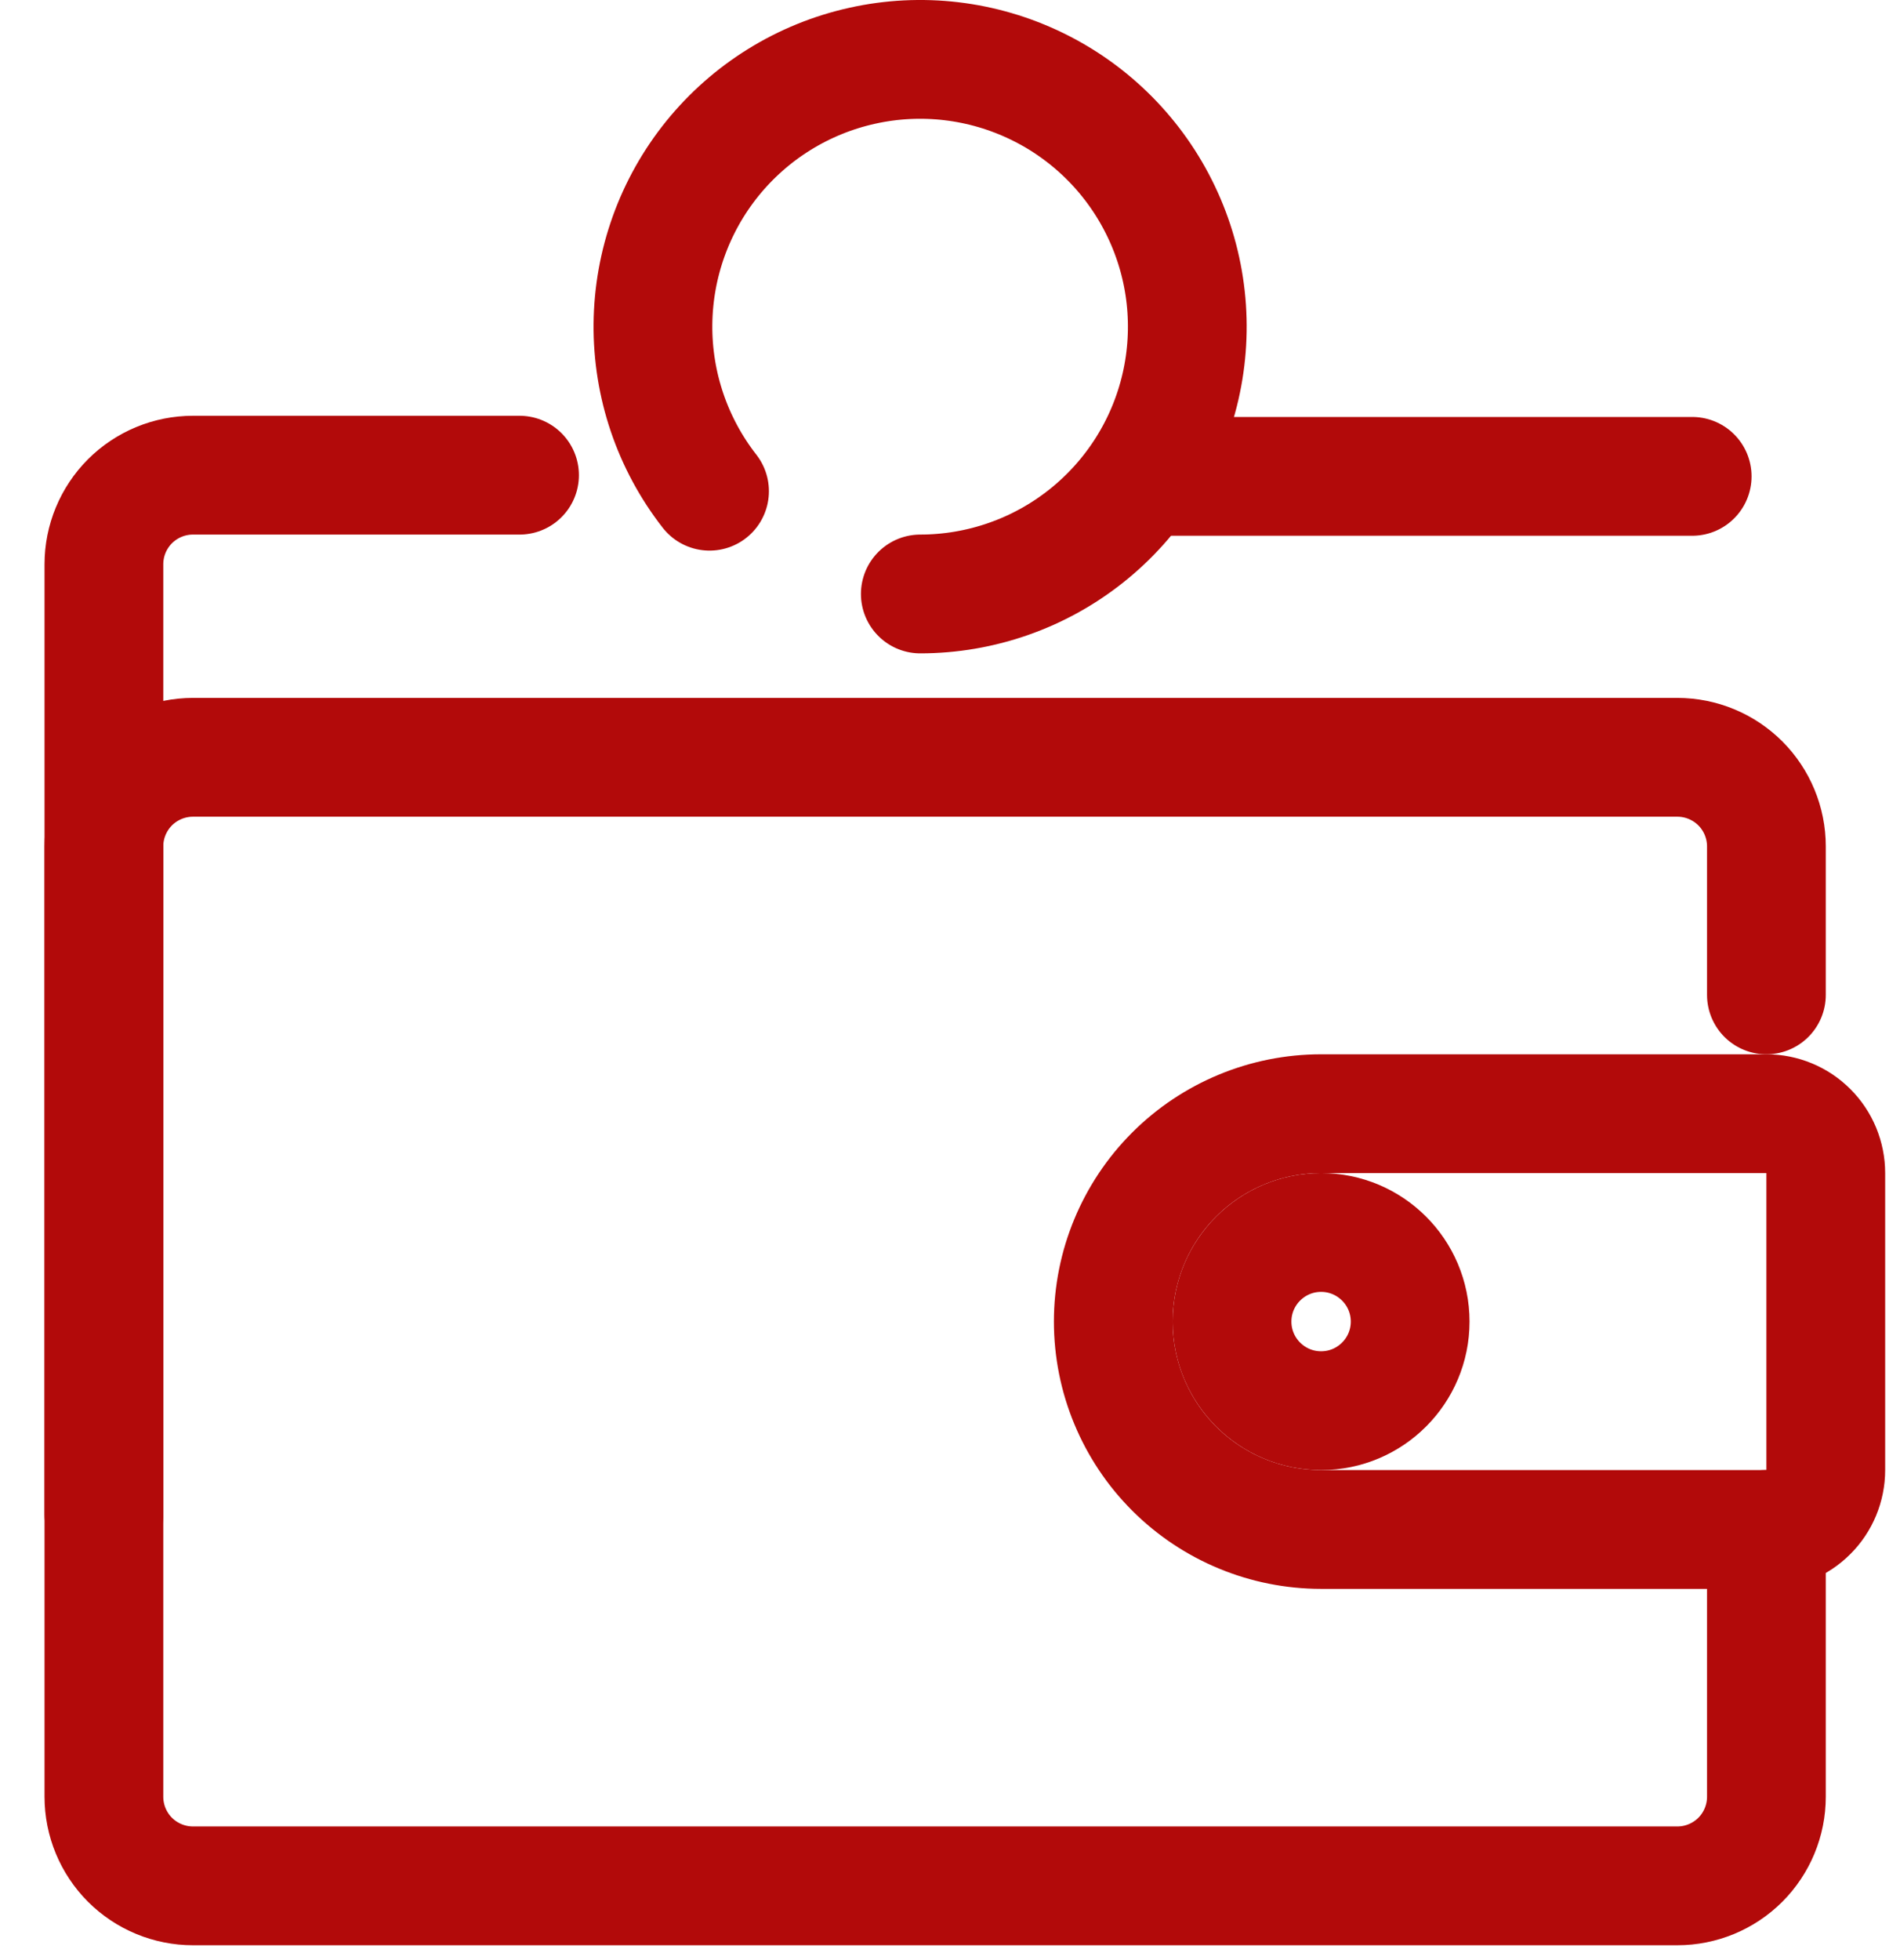 <svg width="32" height="33" viewBox="0 0 32 33" fill="none" xmlns="http://www.w3.org/2000/svg">
<path d="M11.95 8.27C11.324 7.468 10.988 6.478 10.997 5.461C11.006 4.443 11.359 3.459 11.999 2.668C12.639 1.878 13.528 1.327 14.522 1.107C15.515 0.886 16.553 1.009 17.468 1.455C18.382 1.9 19.119 2.643 19.557 3.561C19.996 4.479 20.11 5.518 19.882 6.51C19.654 7.501 19.096 8.386 18.3 9.02C17.505 9.654 16.517 9.999 15.5 10" stroke="#b20a0a" stroke-width="2" stroke-linecap="round" stroke-linejoin="round"/>
<path d="M22.25 25.75C21.322 25.75 20.431 25.381 19.775 24.725C19.119 24.069 18.75 23.178 18.75 22.25C18.75 21.322 19.119 20.431 19.775 19.775C20.431 19.119 21.322 18.75 22.25 18.75H29.75C30.015 18.75 30.27 18.855 30.457 19.043C30.645 19.23 30.75 19.485 30.75 19.75V24.75C30.75 25.015 30.645 25.27 30.457 25.457C30.27 25.645 30.015 25.75 29.75 25.75H22.25Z" stroke="#b20a0a" stroke-width="2" stroke-linecap="round" stroke-linejoin="round"/>
<path d="M22.25 23.75C23.078 23.75 23.75 23.078 23.75 22.25C23.75 21.422 23.078 20.75 22.25 20.75C21.422 20.75 20.75 21.422 20.75 22.25C20.75 23.078 21.422 23.75 22.25 23.75Z" stroke="#b20a0a" stroke-width="2" stroke-linecap="round" stroke-linejoin="round"/>
<path d="M1.75 25.5V9.5C1.75 9.102 1.908 8.721 2.189 8.439C2.471 8.158 2.852 8 3.25 8H8.75" stroke="#b20a0a" stroke-width="2" stroke-linecap="round" stroke-linejoin="round"/>
<path d="M29.75 25.75V30.25C29.75 30.648 29.592 31.029 29.311 31.311C29.029 31.592 28.648 31.75 28.25 31.75H3.25C2.852 31.75 2.471 31.592 2.189 31.311C1.908 31.029 1.75 30.648 1.75 30.25V14.25C1.75 13.852 1.908 13.471 2.189 13.189C2.471 12.908 2.852 12.75 3.25 12.75H28.25C28.648 12.75 29.029 12.908 29.311 13.189C29.592 13.471 29.75 13.852 29.75 14.25V16.75" stroke="#b20a0a" stroke-width="2" stroke-linecap="round" stroke-linejoin="round"/>
<path d="M19.5 8.02H28.5" stroke="#b20a0a" stroke-width="2" stroke-linecap="round" stroke-linejoin="round"/>
</svg>
